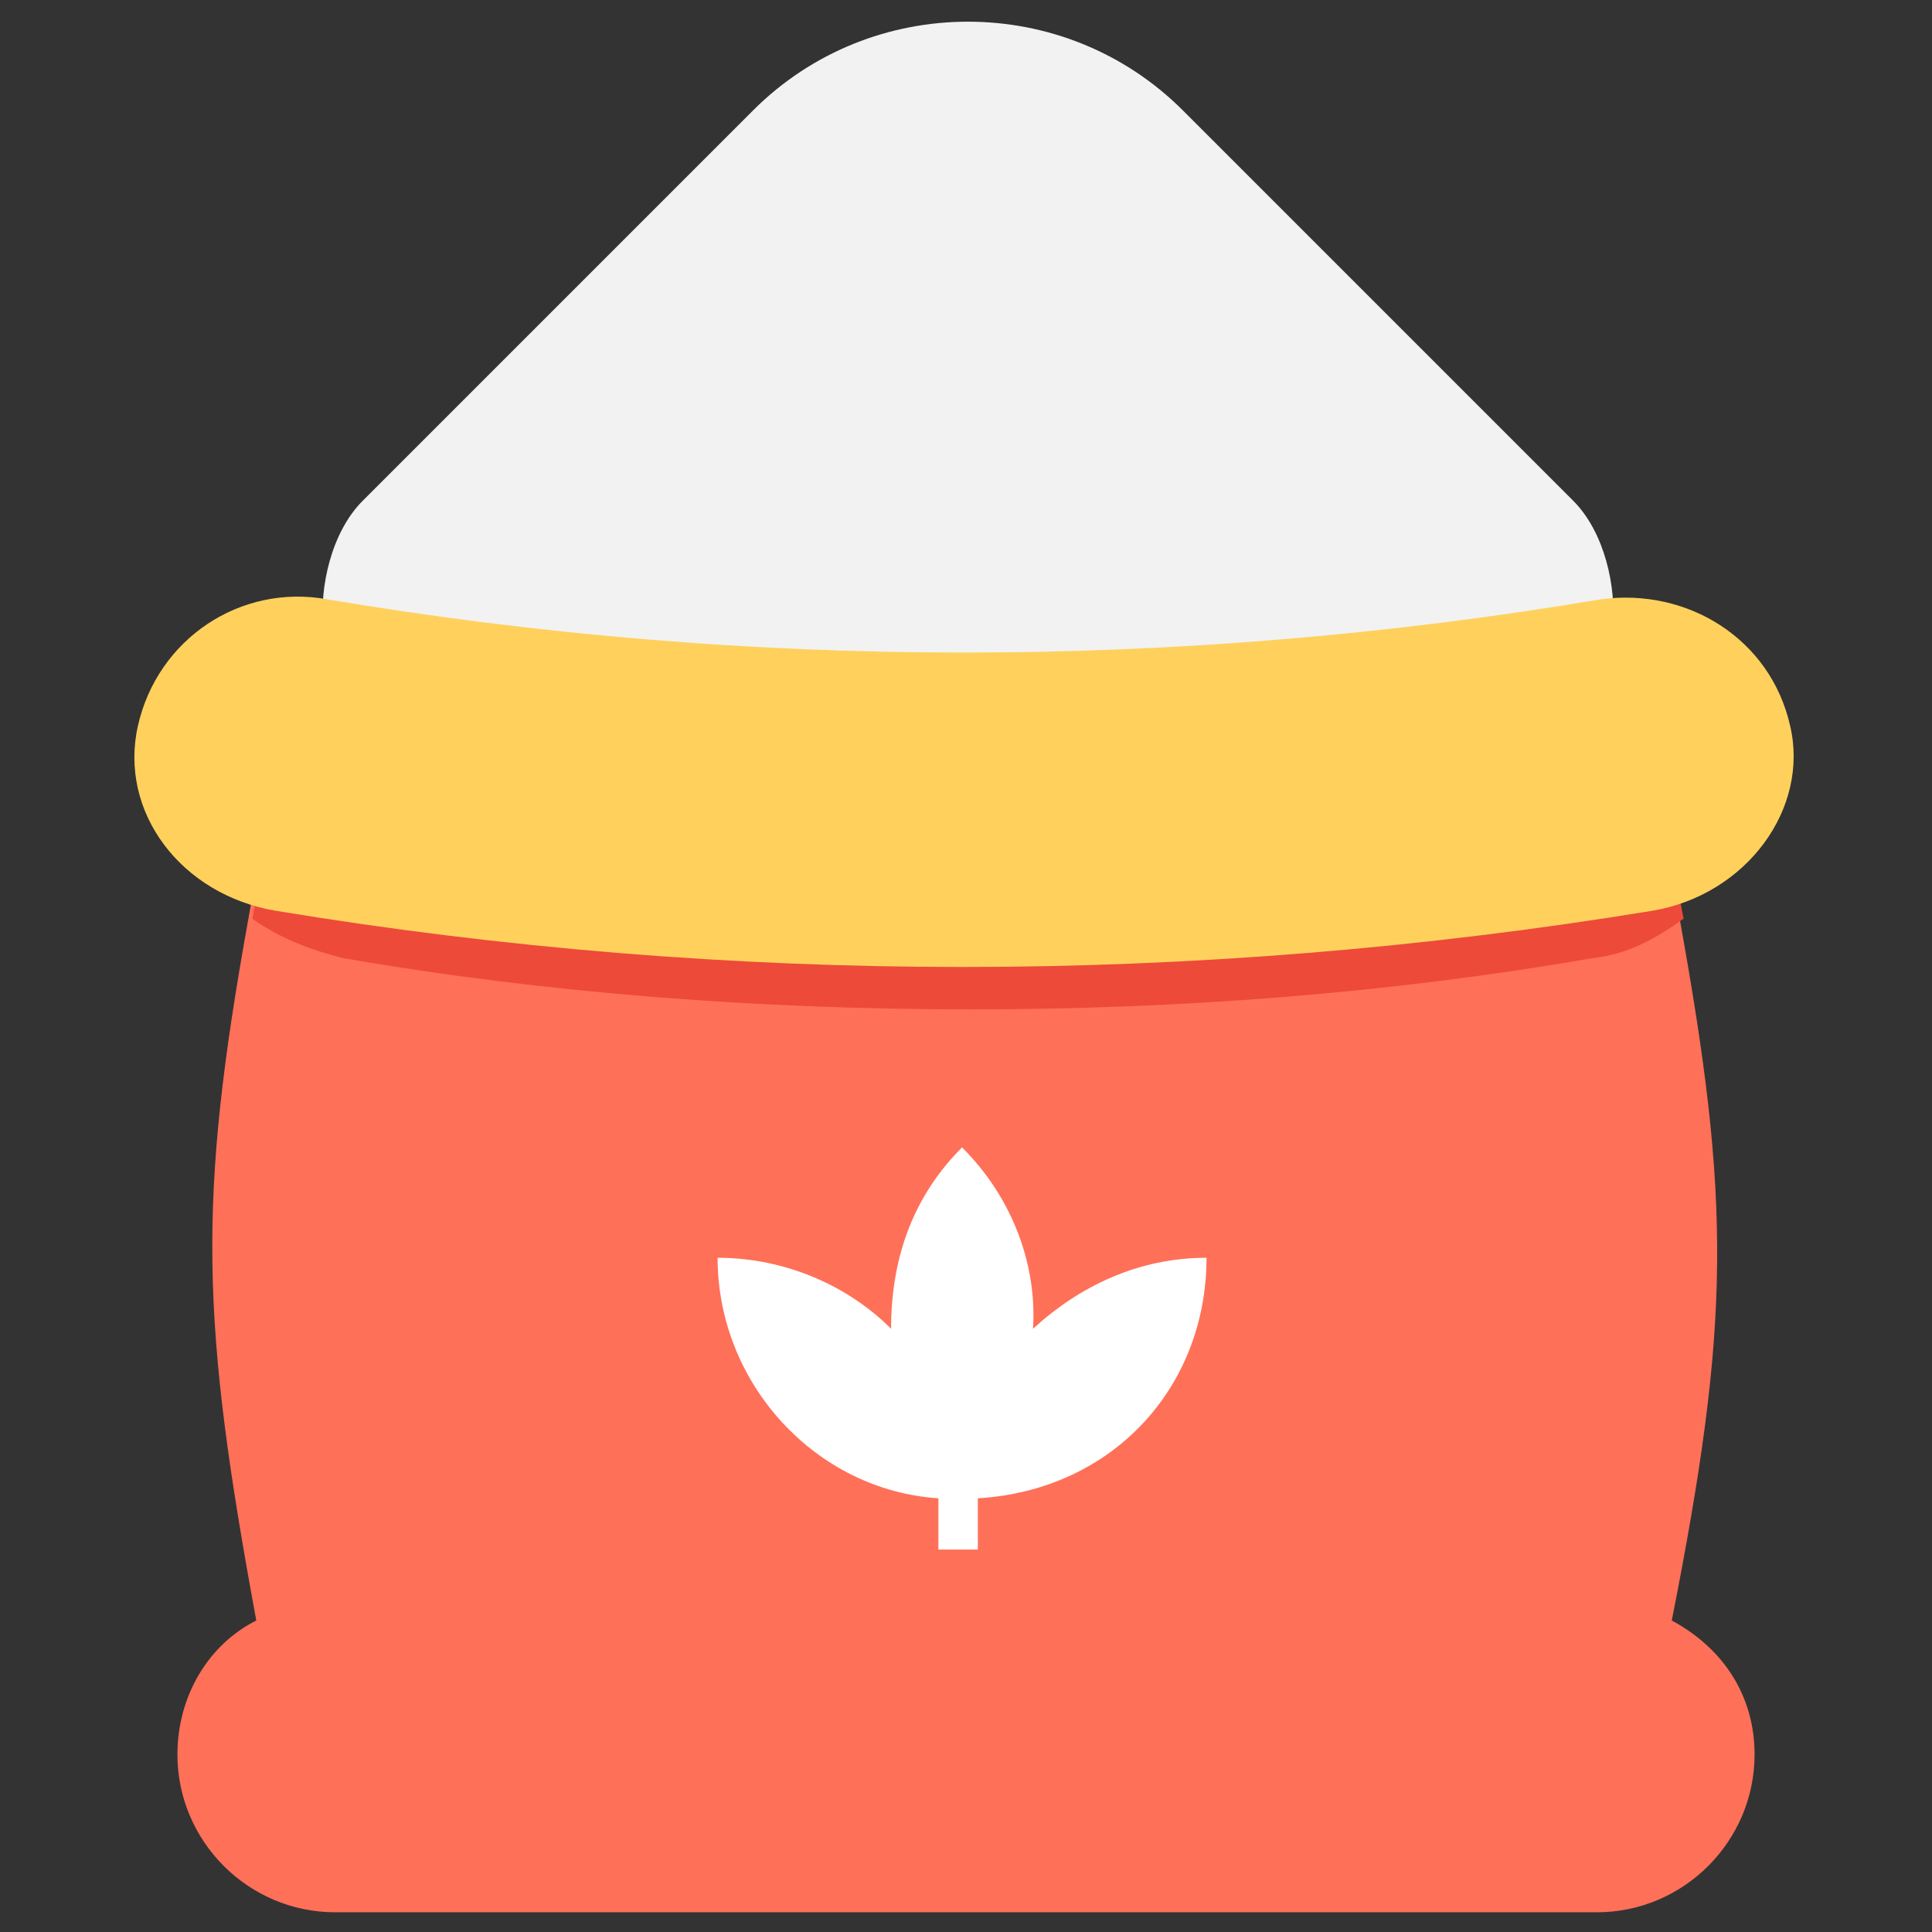 <?xml version="1.0" encoding="utf-8"?>
<!-- Generator: Adobe Illustrator 20.1.0, SVG Export Plug-In . SVG Version: 6.00 Build 0)  -->
<!DOCTYPE svg PUBLIC "-//W3C//DTD SVG 1.1//EN" "http://www.w3.org/Graphics/SVG/1.1/DTD/svg11.dtd">
<svg version="1.1" id="Layer_1" xmlns="http://www.w3.org/2000/svg" xmlns:xlink="http://www.w3.org/1999/xlink" x="0px" y="0px"
	 viewBox="0 0 49 49" enable-background="new 0 0 49 49" xml:space="preserve">
<rect x="0" y="0" width="49" height="49" fill="#333333" stroke="none"/>
<g>
	<path fill="#FF7058" d="M44.5,44.5c0,2.2-1.8,4-4,4h-32c-2.2,0-4-1.8-4-4c0-1.5,0.8-2.8,2-3.4C5.1,33.5,5,30.5,6.3,23.3
		c0.2-1.2,0.5-2.5,0.8-4c11.6-2.3,23.2-2.3,34.7,0c0.3,1.5,0.6,2.8,0.8,4c1.3,7.2,1.3,10.2-0.2,17.8C43.7,41.8,44.5,43,44.5,44.5z"
		/>
	<path fill="#ED4A3A" d="M40.1,22.8c-10.3,1.7-20.9,1.7-31.2,0c-0.9-0.1-1.7-0.6-2.2-1.2c-0.1,0.6-0.2,1.2-0.3,1.7
		c0.7,0.5,1.5,0.8,2.3,1c5.2,0.9,10.6,1.3,15.9,1.3c5.3,0,10.6-0.4,15.8-1.3c0.9-0.1,1.6-0.5,2.3-1c-0.1-0.5-0.2-1.1-0.3-1.7
		C41.8,22.2,41,22.6,40.1,22.8z"/>
	<path fill="#F2F2F2" d="M10.1,15.7c9.6,1.6,19.3,1.6,28.9,0c0.7-0.1,1.3,0,1.9,0.2c0.1-1-0.2-2.4-1-3.2L30,2.8c-3-3-7.9-3-10.9,0
		l-9.9,9.9c-0.8,0.8-1.1,2.2-1,3.2C8.7,15.6,9.4,15.6,10.1,15.7z"/>
	<path fill="#FFFFFF" d="M30.6,31.9c-1.7,0-3.2,0.7-4.4,1.8c0.1-1.6-0.5-3.3-1.8-4.6c-1.3,1.3-1.8,2.9-1.8,4.6
		c-1.1-1.1-2.7-1.8-4.4-1.8c0,3.2,2.5,5.9,5.6,6.1v1.3h1v-1.3C28.2,37.8,30.6,35.2,30.6,31.9z"/>
	<path fill="#FFD15C" d="M45.4,18.4c-0.5-2.2-2.6-3.5-4.8-3.2c-10.7,1.8-21.6,1.8-32.3,0c-2.2-0.4-4.3,1-4.8,3.2
		c-0.5,2.2,1.1,4.3,3.5,4.7c11.5,1.9,23.3,1.9,34.9,0C44.3,22.7,45.9,20.5,45.4,18.4z"/>
</g>
</svg>
